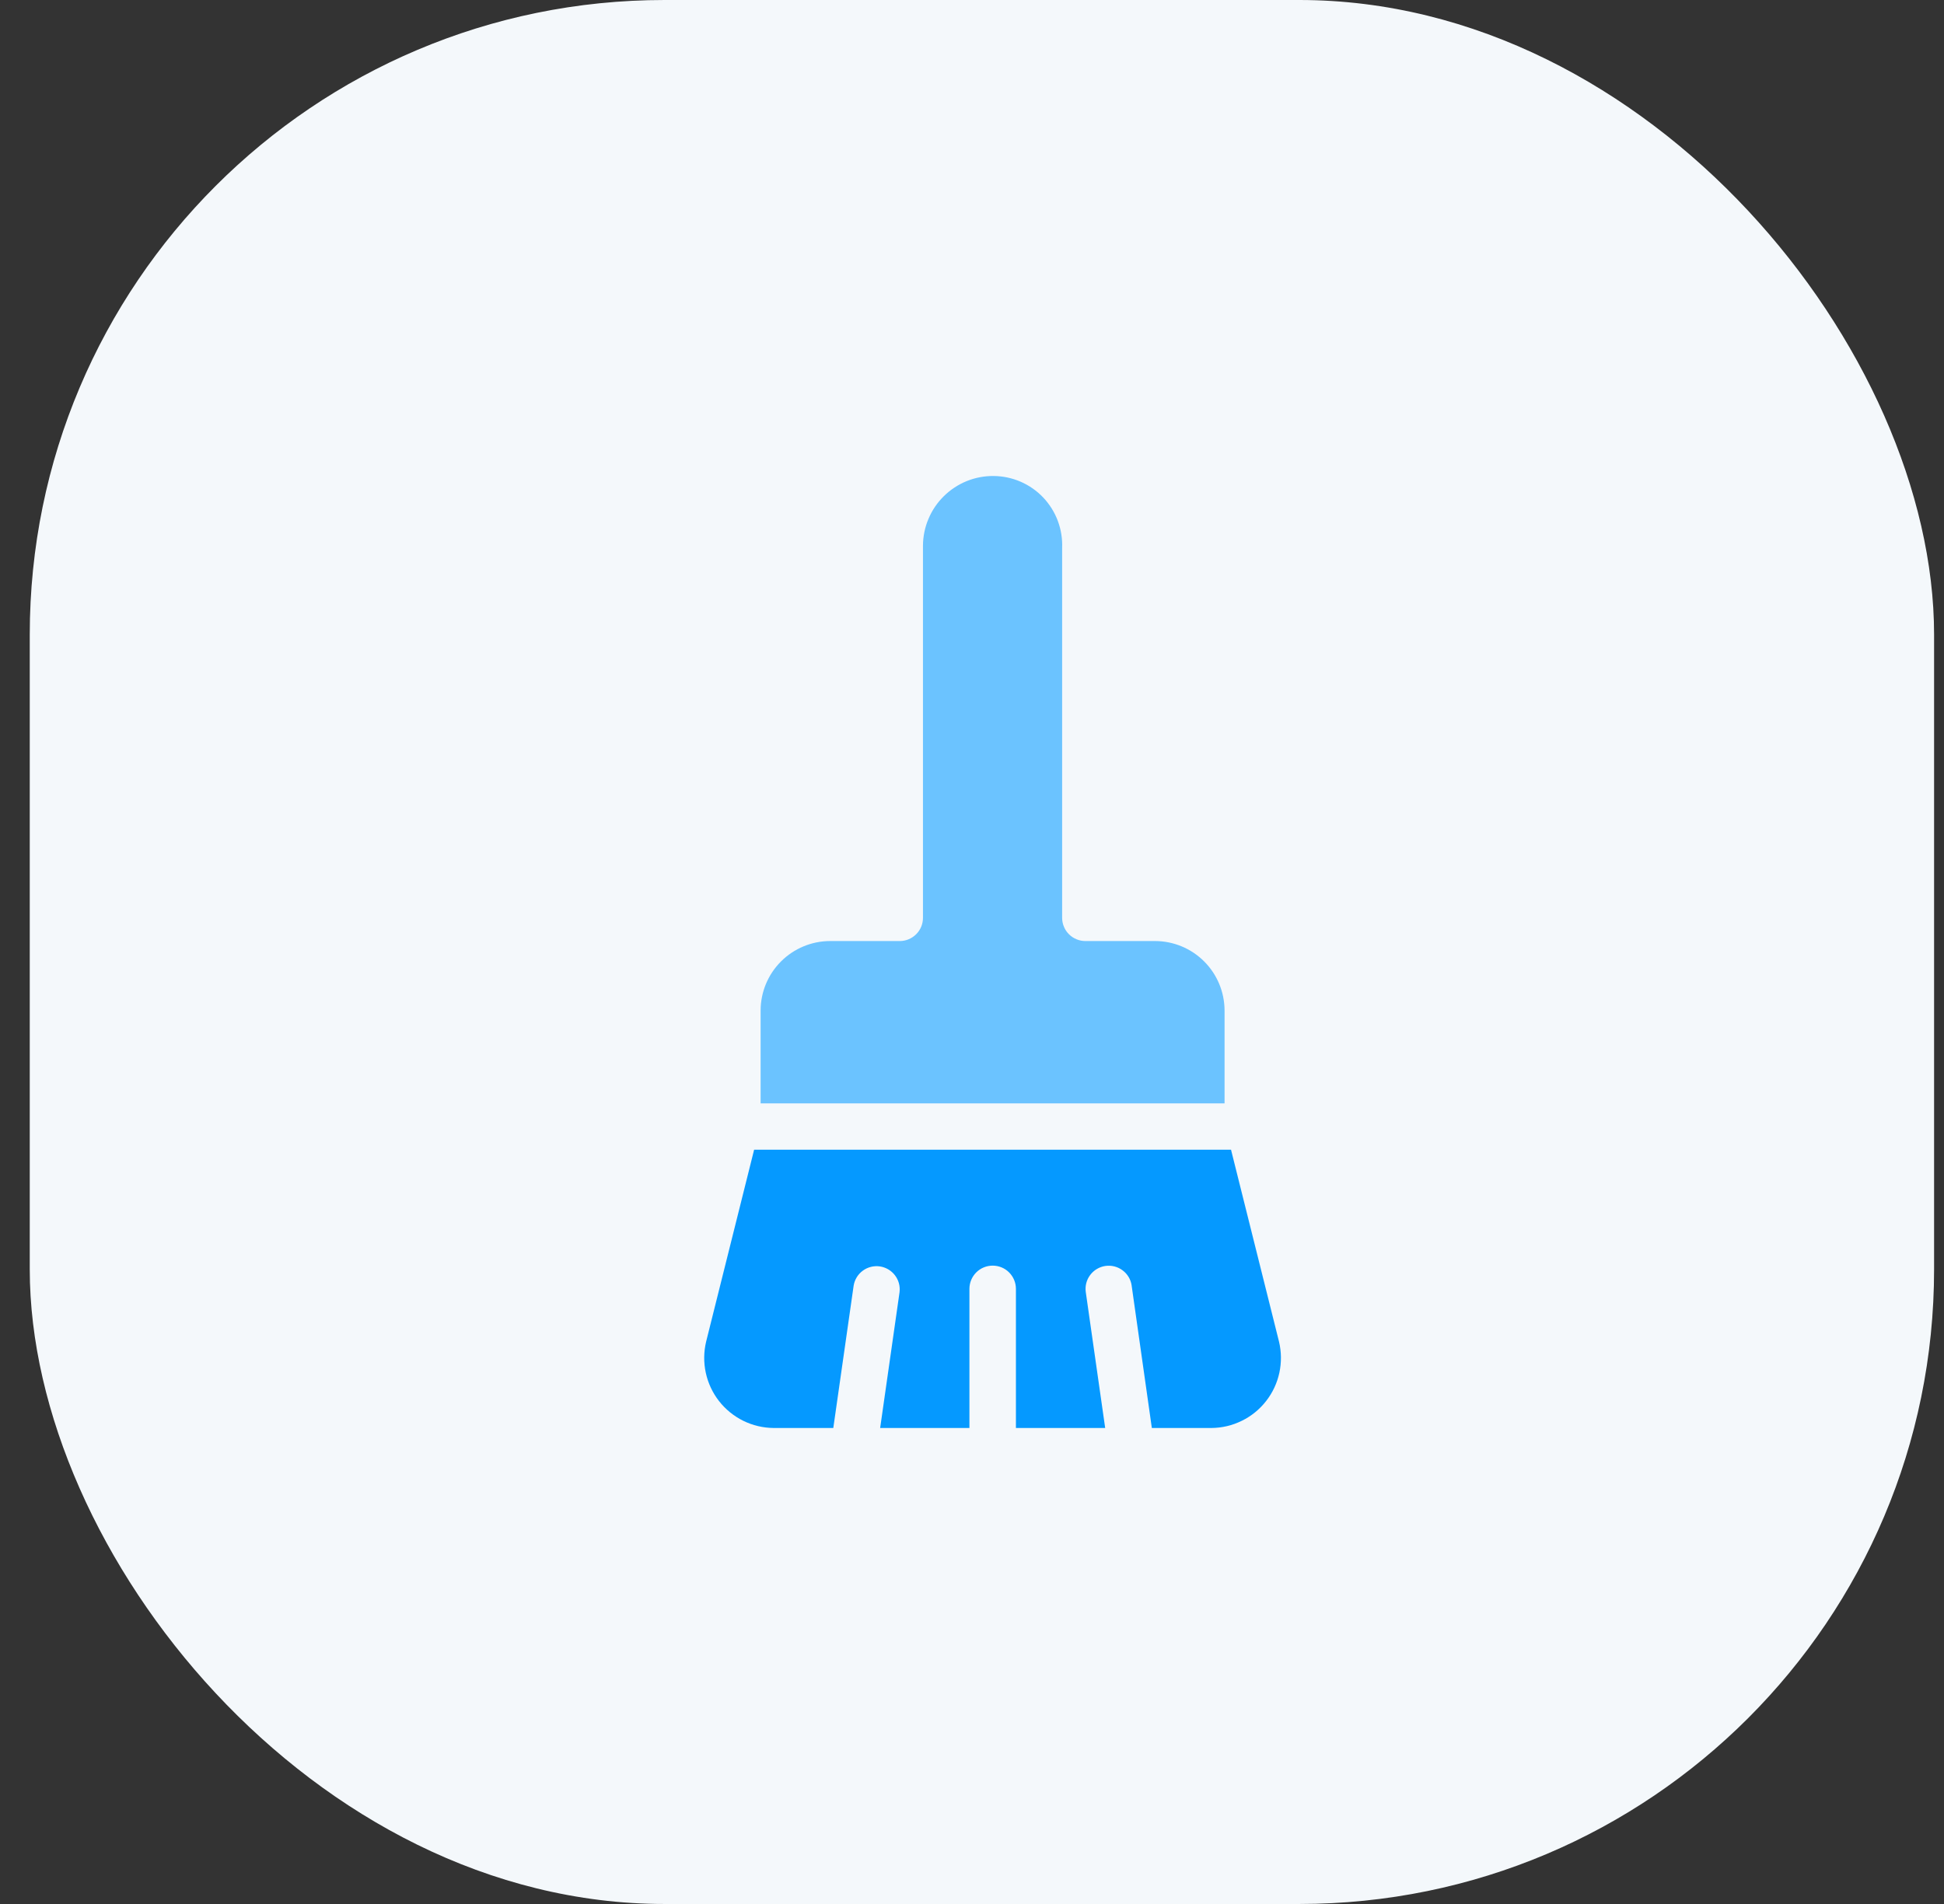 <svg width="49" height="48" viewBox="0 0 49 48" fill="none" xmlns="http://www.w3.org/2000/svg">
<rect x="0" y="0" width="49" height="48" fill="#333333" stroke="none"/>
<rect x="0.75" width="48" height="48" rx="16" fill="#F4F8FB"/>
<g clip-path="url(#clip0_218_15491)">
<path d="M19.172 27.816V25.477C19.172 25.012 19.357 24.567 19.686 24.238C20.015 23.909 20.461 23.724 20.926 23.724H22.68C22.835 23.724 22.983 23.662 23.093 23.552C23.203 23.443 23.264 23.294 23.264 23.139V13.753C23.266 13.521 23.313 13.291 23.404 13.078C23.494 12.864 23.625 12.671 23.791 12.508C23.956 12.345 24.151 12.217 24.366 12.129C24.581 12.042 24.811 11.998 25.043 12C25.277 12.002 25.508 12.05 25.723 12.143C25.938 12.236 26.132 12.371 26.293 12.54C26.454 12.71 26.58 12.91 26.662 13.129C26.744 13.348 26.782 13.582 26.772 13.816V23.139C26.772 23.216 26.787 23.292 26.817 23.363C26.846 23.434 26.889 23.498 26.944 23.553C26.998 23.607 27.063 23.65 27.134 23.679C27.205 23.709 27.281 23.724 27.358 23.724H29.112C29.577 23.724 30.023 23.909 30.352 24.238C30.681 24.567 30.865 25.012 30.866 25.477V27.816H19.172Z" fill="#6BC3FF"/>
<path d="M31.029 28.985H19.008L17.799 33.821C17.737 34.079 17.734 34.349 17.79 34.608C17.846 34.868 17.96 35.112 18.124 35.322C18.287 35.531 18.496 35.701 18.735 35.819C18.973 35.936 19.235 35.998 19.501 36H21.004L21.517 32.41C21.542 32.259 21.625 32.124 21.748 32.034C21.871 31.944 22.024 31.905 22.175 31.926C22.326 31.948 22.463 32.027 22.556 32.148C22.65 32.269 22.692 32.421 22.674 32.573V32.575L22.185 36H24.435V32.492C24.435 32.337 24.497 32.188 24.607 32.078C24.717 31.968 24.866 31.907 25.021 31.907C25.176 31.907 25.326 31.968 25.435 32.078C25.545 32.188 25.607 32.337 25.607 32.492V36H27.857L27.368 32.575C27.346 32.422 27.386 32.267 27.479 32.143C27.571 32.02 27.709 31.938 27.862 31.915C28.015 31.893 28.171 31.932 28.295 32.025C28.419 32.117 28.502 32.254 28.524 32.407V32.41L29.033 36H30.536C30.802 35.998 31.064 35.936 31.302 35.818C31.541 35.701 31.75 35.531 31.913 35.321C32.077 35.112 32.191 34.868 32.247 34.608C32.303 34.348 32.3 34.079 32.238 33.821L31.029 28.985Z" fill="#0599FF"/>
</g>
<defs>
<clipPath id="clip0_218_15491">
<rect width="24" height="24" fill="white" transform="translate(12.75 12)"/>
</clipPath>
</defs>
</svg>

